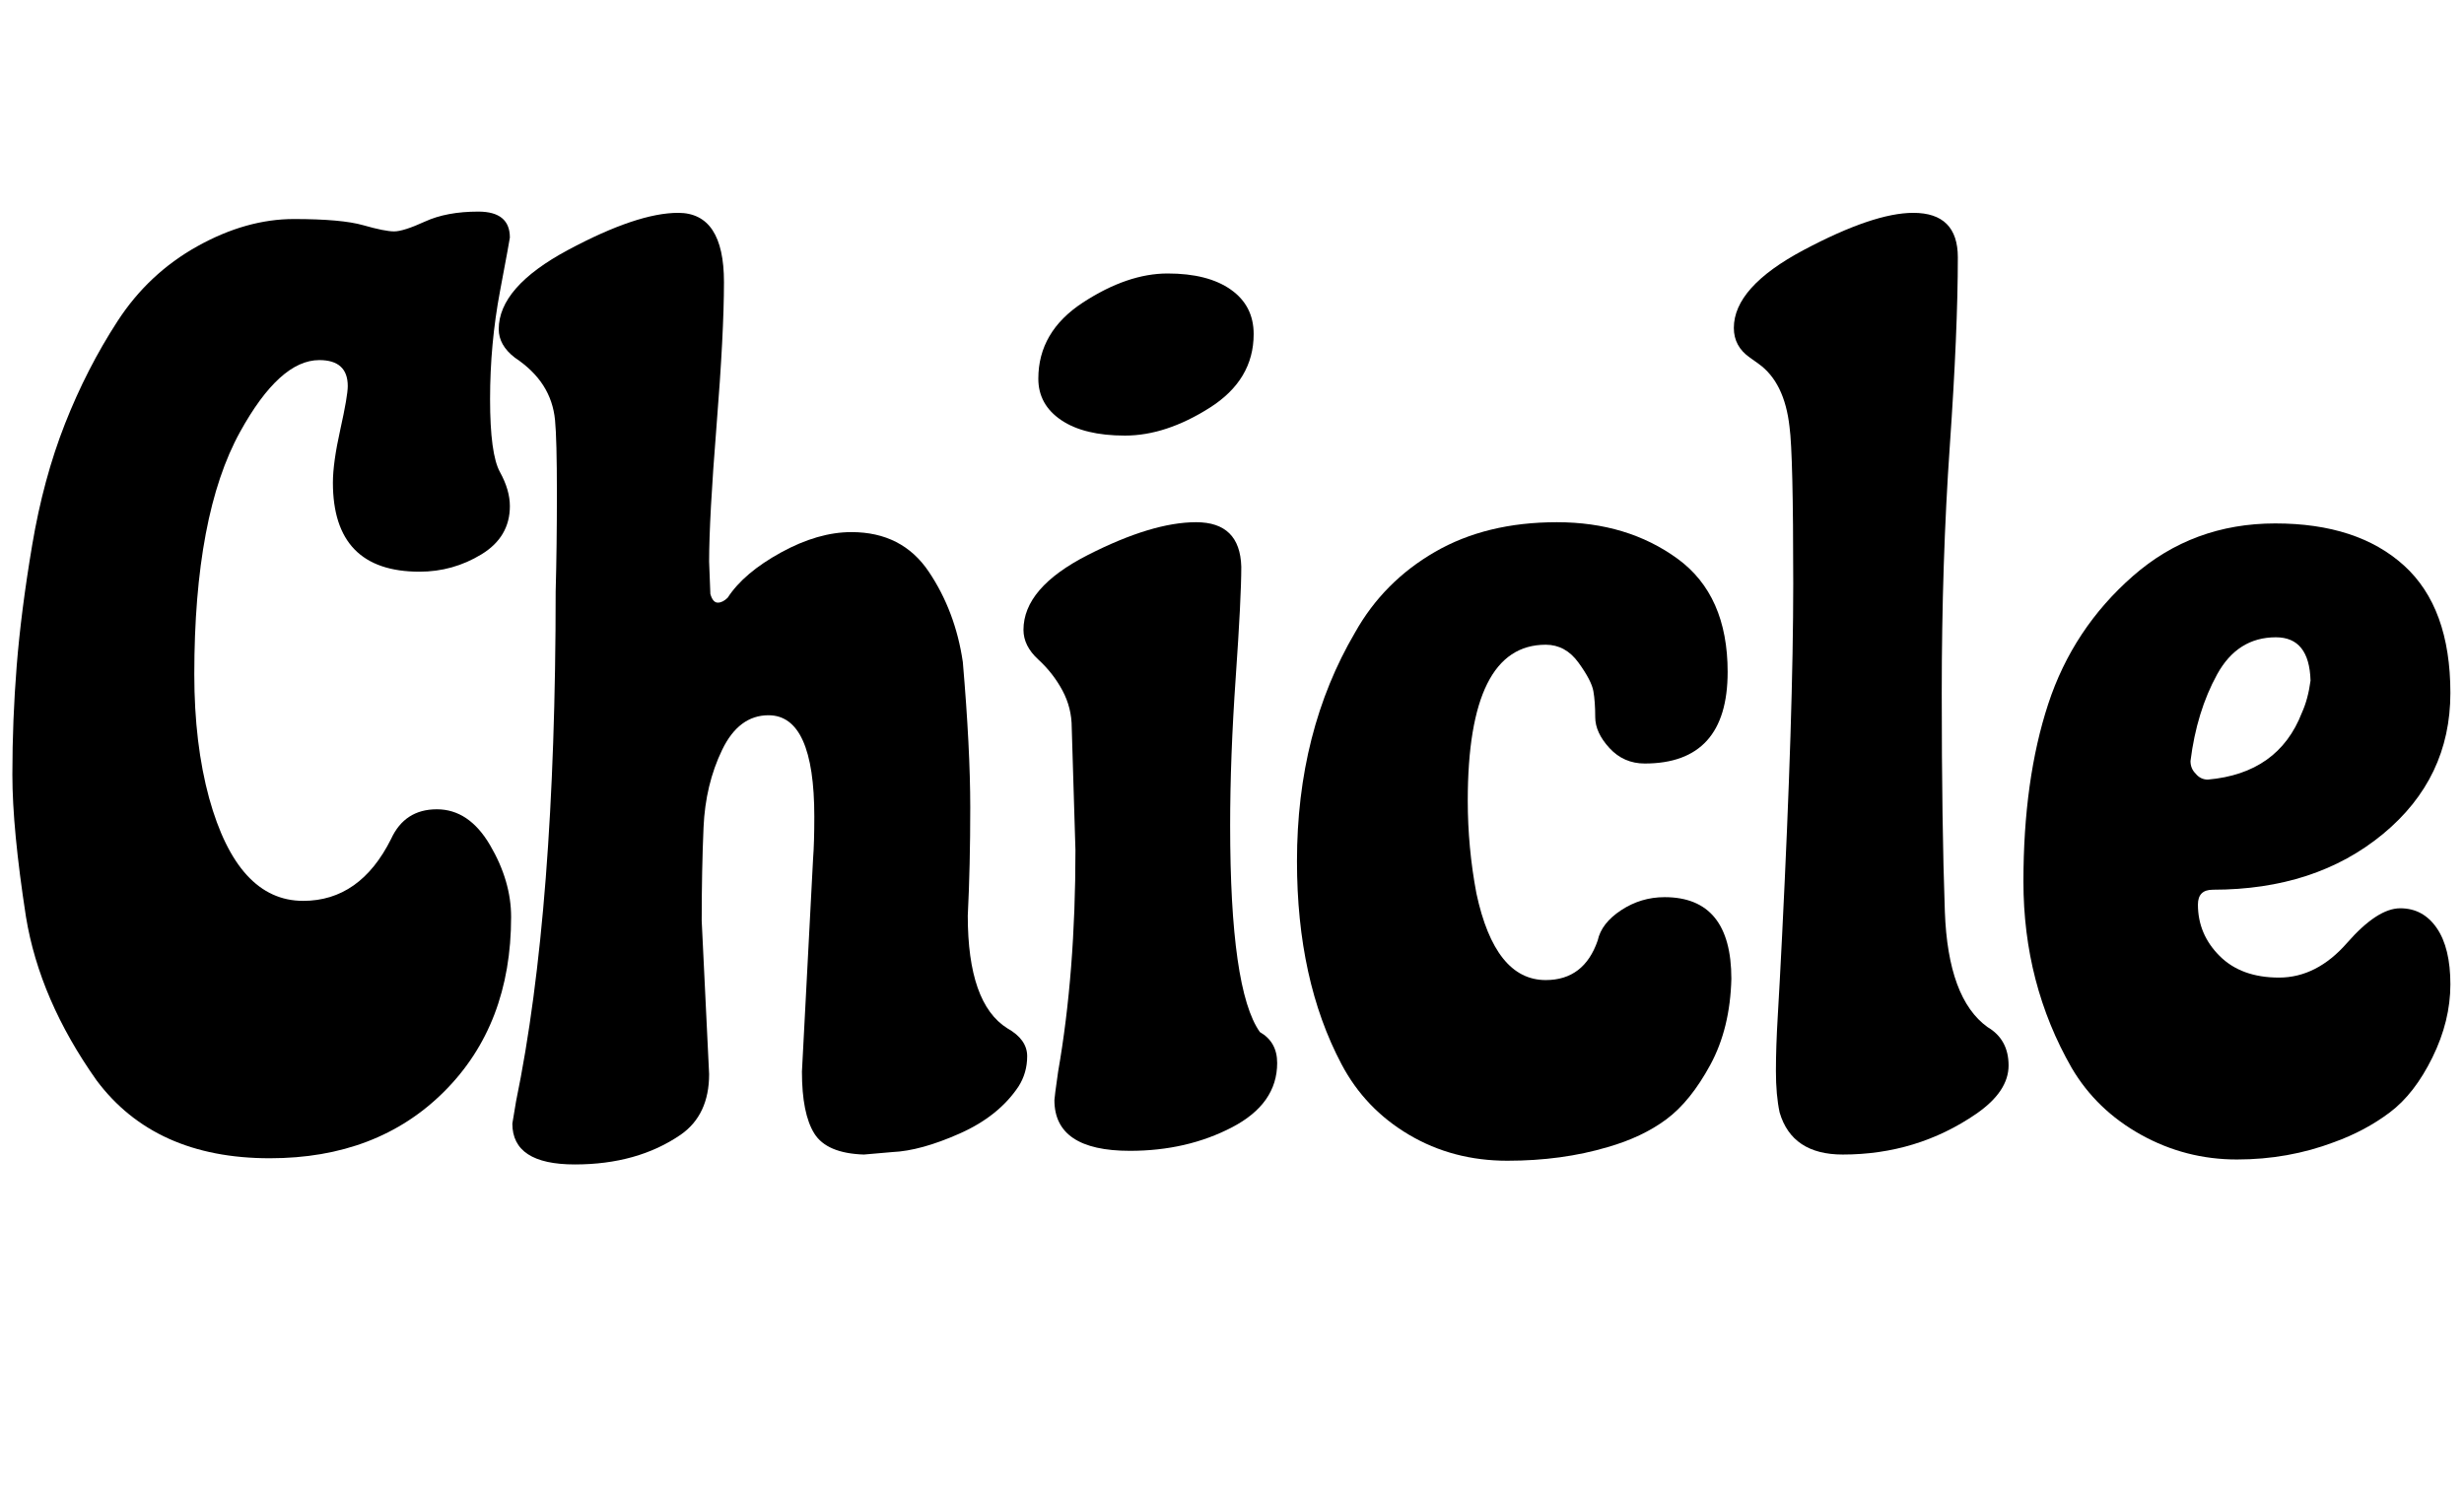<svg width="27.874" height="16.926" viewBox="0 0 27.874 16.926" xmlns="http://www.w3.org/2000/svg"><path transform="translate(0 12.81) scale(.014 -.014)" d="m413 174q0-87-54-141t-141-54q-93 0-140 63-46 65-57 132-11 71-11 115t3.5 88 12.5 97.5 26.5 98 42.5 83 64.5 60.5 78 22 56-5 25-5 25 8 43 8 25.5-21q0-1-8-43.5t-8-87 8-59 8-27.5q0-25-23-39t-50-14q-70 0-70 72 0 16 6 43t6 35q0 21-23 21-32 0-64-58-37-67-37-196 0-56 12-100 23-83 76-83 46 0 71 50 11 24 37 24t43-29 17-58z"/><path transform="translate(5.782 12.81) scale(.014 -.014)" d="m160 461 1-26q2-7 6-7t8 4q13 20 43 36.5t57 16.5q41 0 62.5-32t27.5-73q6-70 6-117.5t-2-87.5q0-71 32-91 16-9 16-22.5t-7-24.5q-16-24-47.5-38t-54.5-15l-23-2q-30 1-40 17t-10 50l9 172q1 13 1 34 0 82-37 82-24 0-37.5-28t-15-62.5-1.5-75.5l6-124q0-33-23-49-35-24-85.5-24t-50.5 33l3 18q32 155 32 412 1 36 1 79.5t-1.5 59-9.5 28-23 22.5q-13 10-13 23 0 34 56 64t89 30q37 0 37-56 0-41-6-116t-6-110z"/><path transform="translate(11.494 12.81) scale(.014 -.014)" d="m45 327q0 16-7.5 30t-19.5 25-12 24q0 34 52 60.5t87.5 26.5 36.5-36q0-25-4.5-89.5t-4.5-119.5q0-133 24-167 14-8 14-25 0-33-36.5-52t-82.5-19q-61 0-61 41 0 2 3 23 14 80 14 179zm147 318q0-37-35.5-59.5t-68.5-22.5-51.5 12.5-18.5 33.5q0 38 36 61.5t68.5 23.5 51-13 18.5-36z"/><path transform="translate(14.518 12.81) scale(.014 -.014)" d="m308 190q54 0 54-66-1-40-17-69.5t-35.5-44-47.5-22.5q-37-11-81-11t-79.5 21-54.5 57q-36 68-36 164 0 105 47 185 23 41 64.5 65t98.5 24 97.5-29.5 40.5-91.5q0-74-67-74-17 0-28.5 12.5t-11.5 25-1.5 21-12 23-26.5 14.5q-63 0-63-126 0-38 7-75 15-70 56-70 31 0 42 32 3 14 19 24.5t35 10.5z"/><path transform="translate(19.6 12.81) scale(.014 -.014)" d="m182 707q0-59-6.5-152.5t-6.5-199.5 2.5-176.5 34.5-93.5q17-10 17-31t-26-39q-48-33-108-33-41 0-51 34-3 14-3 33.5t1.5 44.5 3.5 65q9 180 9 284.5t-3 126.5q-4 36-25 51l-7 5q-13 9-13 24 0 33 56.5 63t88.5 30q36 0 36-36z"/><path transform="translate(22.736 12.81) scale(.014 -.014)" d="m146 300q0-6 4-10 4-5 10-5 57 5 76 54 5 11 7 26-1 35-28 35-31 0-47.5-30t-21.5-70zm18-104q-12 0-12-12 0-24 17.5-41.5t48-17.5 55 28 43 28 29.5-16 11-45.5-14.5-59-34.5-44.5-45-24q-37-14-78.5-14t-77.5 20-56 54q-39 68-39 150.5t20 143.5 68.5 103.5 115 42.5 104-34 37.5-103-54.5-114-137.5-45z"/></svg>